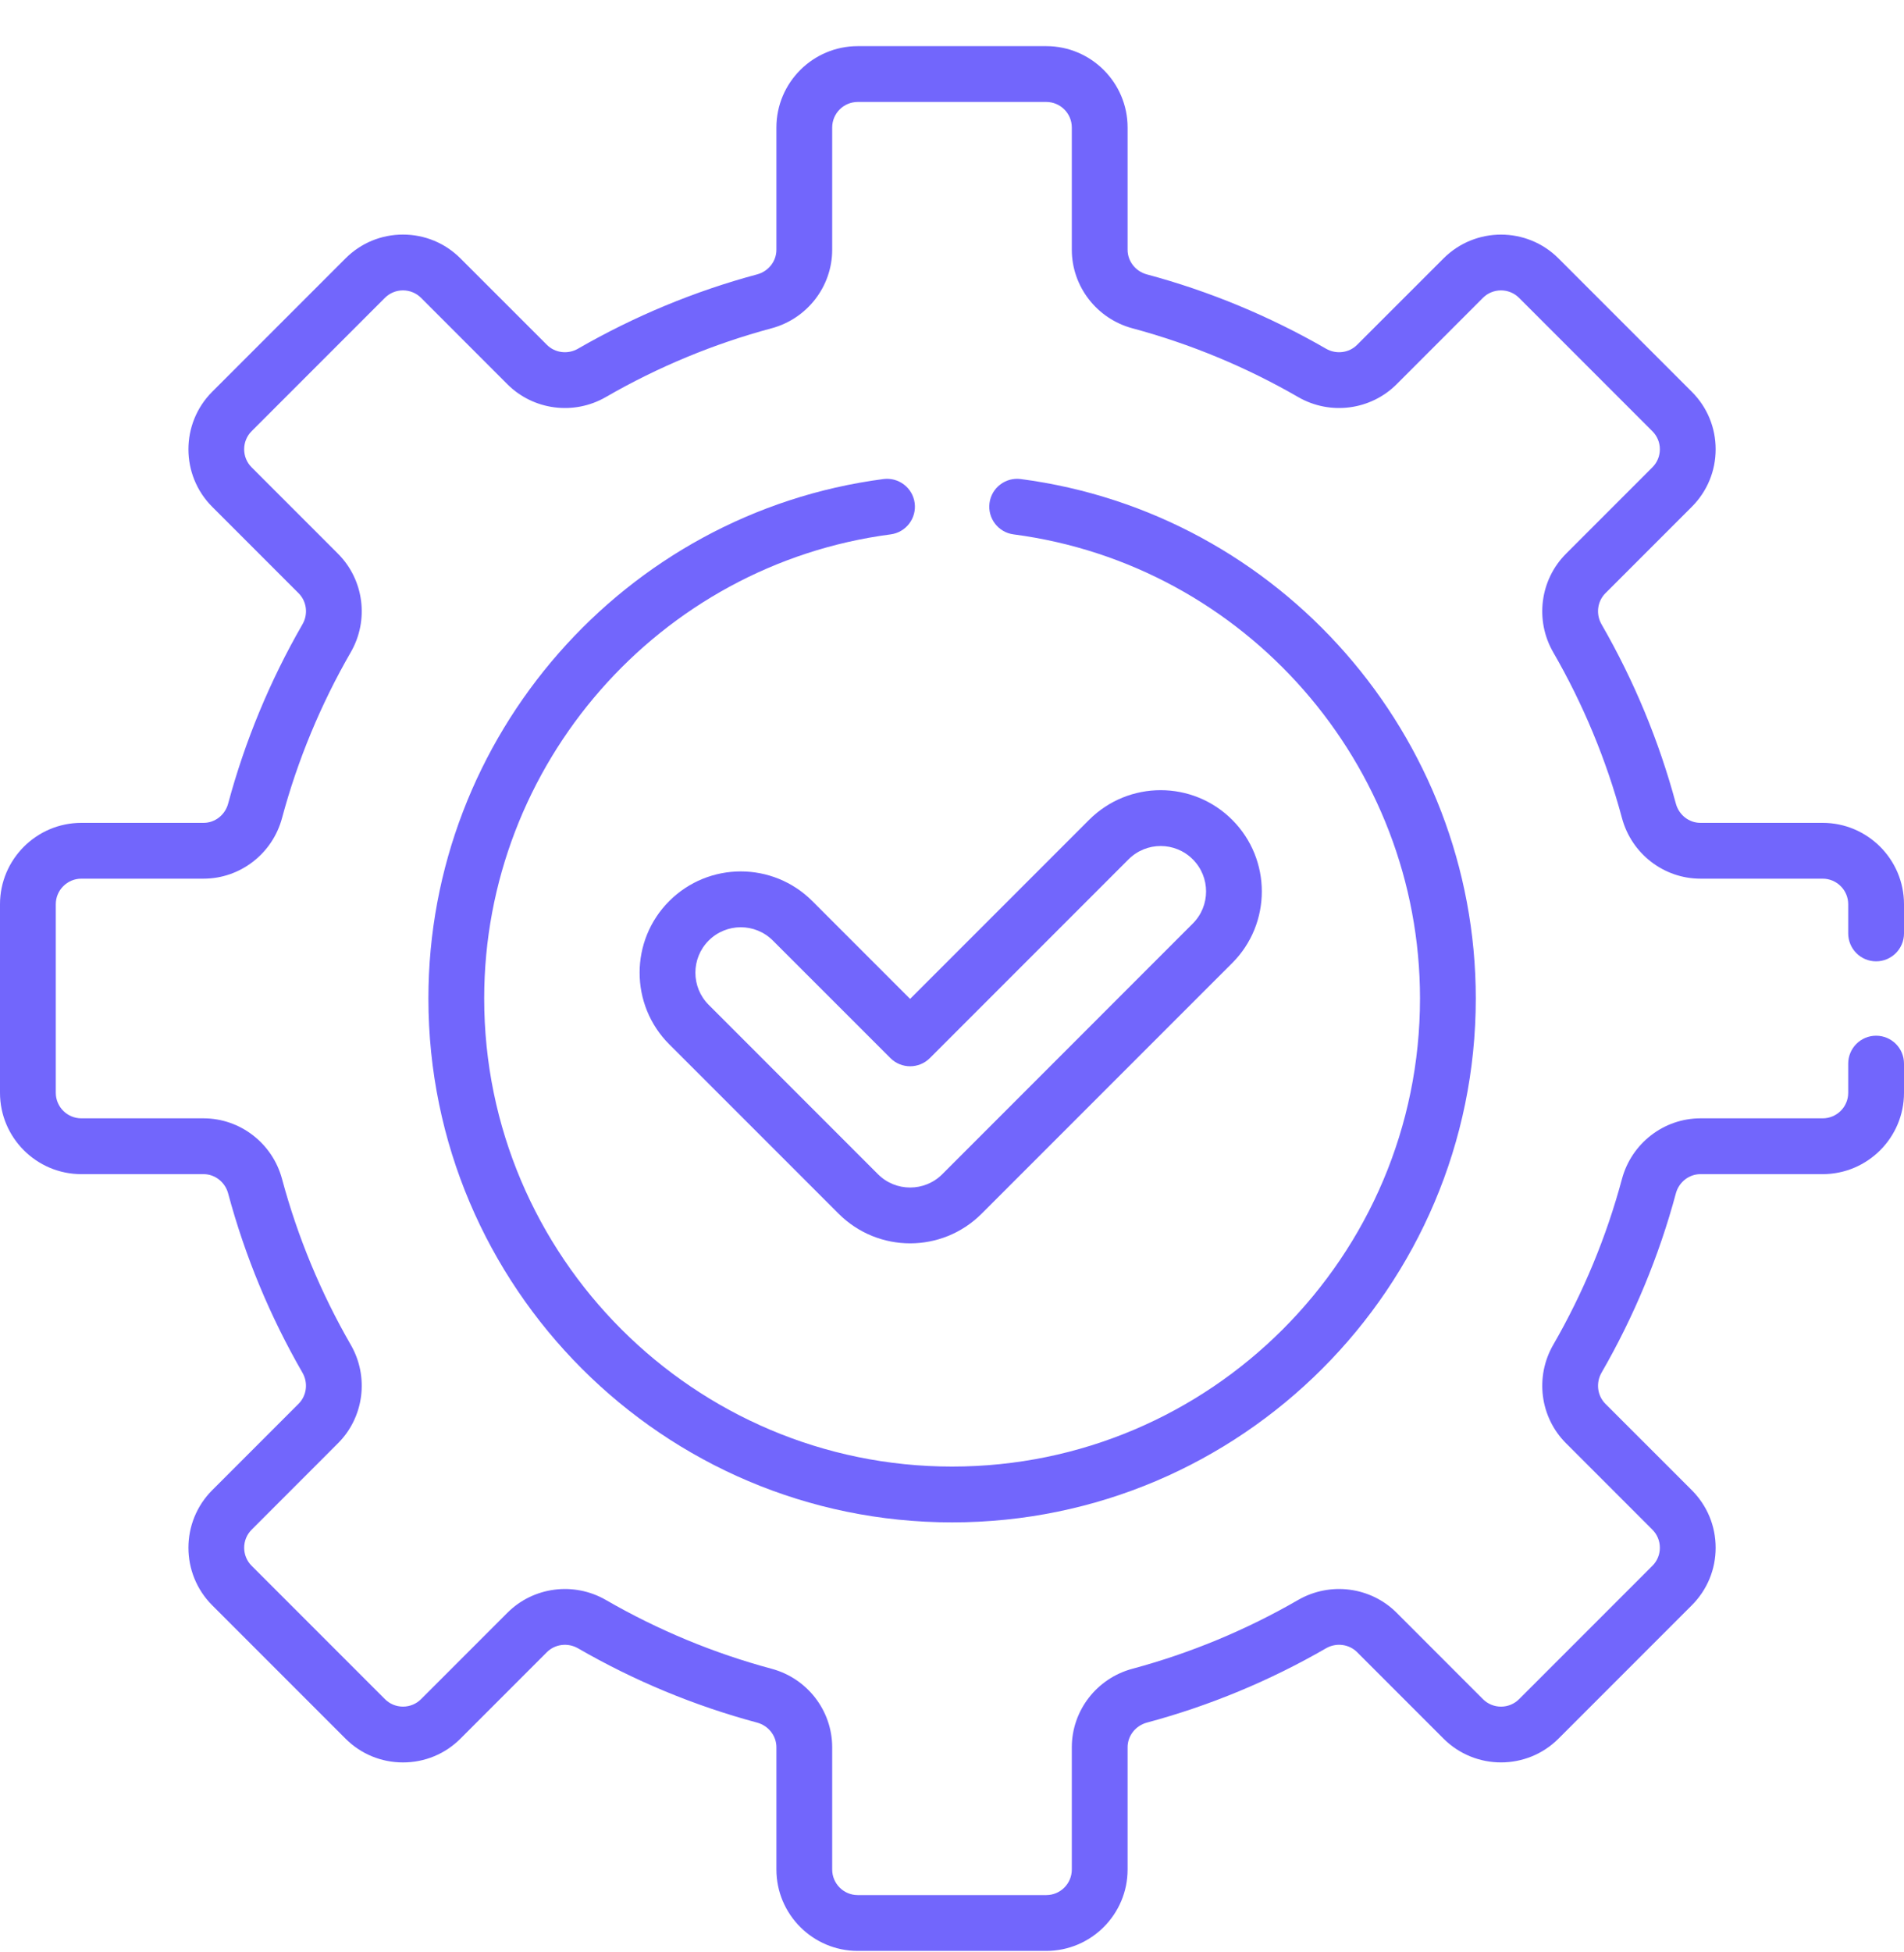 <svg width="40" height="41" viewBox="0 0 40 41" fill="none" xmlns="http://www.w3.org/2000/svg">
<path d="M14.059 18.923C13.23 19.752 13.23 21.101 14.059 21.93L17.617 25.487C18.448 26.318 19.793 26.318 20.623 25.487L25.887 20.224C26.716 19.395 26.716 18.046 25.887 17.217C25.056 16.386 23.711 16.386 22.88 17.217L19.12 20.977L17.066 18.923C16.235 18.092 14.89 18.092 14.059 18.923ZM19.535 22.22L23.709 18.046C24.082 17.673 24.686 17.673 25.058 18.046C25.431 18.418 25.431 19.023 25.058 19.395L19.795 24.659C19.423 25.031 18.817 25.031 18.445 24.659L14.888 21.101C14.516 20.729 14.516 20.124 14.888 19.752C15.261 19.379 15.864 19.379 16.237 19.752L18.706 22.22C18.935 22.449 19.306 22.449 19.535 22.22Z" fill="#7266FC"/>
<path d="M38.291 17.28H35.724C35.483 17.28 35.271 17.114 35.207 16.875C34.853 15.56 34.328 14.294 33.646 13.111C33.523 12.898 33.556 12.629 33.727 12.458L35.542 10.643C35.865 10.32 36.043 9.891 36.043 9.435C36.043 8.978 35.865 8.549 35.542 8.227L32.742 5.427C32.076 4.76 30.992 4.76 30.326 5.427L28.511 7.241C28.34 7.413 28.071 7.446 27.858 7.323C26.675 6.641 25.409 6.115 24.093 5.762C23.855 5.698 23.689 5.485 23.689 5.245V2.678C23.689 1.735 22.922 0.969 21.98 0.969H18.02C17.078 0.969 16.311 1.735 16.311 2.678V5.245C16.311 5.485 16.145 5.698 15.906 5.762C14.591 6.115 13.325 6.641 12.142 7.323C11.929 7.446 11.66 7.413 11.489 7.241L9.674 5.427C9.352 5.104 8.922 4.926 8.466 4.926C8.01 4.926 7.58 5.104 7.258 5.427L4.458 8.227C3.792 8.893 3.792 9.977 4.458 10.643L6.273 12.458C6.444 12.629 6.478 12.898 6.354 13.111C5.672 14.294 5.147 15.56 4.793 16.875C4.729 17.114 4.517 17.28 4.276 17.28H1.709C0.767 17.28 0 18.047 0 18.989V22.949C0 23.891 0.767 24.657 1.709 24.657H4.276C4.516 24.657 4.729 24.824 4.793 25.062C5.146 26.377 5.672 27.644 6.354 28.826C6.477 29.04 6.444 29.308 6.272 29.48L4.458 31.294C3.792 31.96 3.792 33.045 4.458 33.711L7.258 36.511C7.58 36.834 8.01 37.011 8.466 37.011C8.922 37.011 9.352 36.834 9.674 36.511L11.489 34.696C11.66 34.525 11.929 34.492 12.142 34.614C13.325 35.297 14.591 35.822 15.906 36.175C16.145 36.24 16.311 36.452 16.311 36.693V39.26C16.311 40.202 17.078 40.969 18.02 40.969H21.98C22.922 40.969 23.689 40.202 23.689 39.26V36.693C23.689 36.452 23.855 36.24 24.094 36.175C25.409 35.822 26.675 35.297 27.858 34.614C28.071 34.491 28.34 34.525 28.511 34.696L30.326 36.511C30.992 37.177 32.076 37.177 32.742 36.511L35.542 33.711C35.865 33.388 36.043 32.959 36.043 32.503C36.043 32.046 35.865 31.617 35.542 31.294L33.727 29.48C33.556 29.308 33.523 29.04 33.646 28.826C34.328 27.644 34.854 26.377 35.207 25.062C35.271 24.824 35.483 24.657 35.724 24.657H38.291C39.233 24.657 40 23.891 40 22.949V22.336C40 22.012 39.738 21.75 39.414 21.75C39.09 21.75 38.828 22.012 38.828 22.336V22.949C38.828 23.245 38.587 23.485 38.291 23.485H35.724C34.955 23.485 34.276 24.009 34.075 24.758C33.748 25.975 33.262 27.146 32.631 28.241C32.243 28.913 32.353 29.763 32.899 30.308L34.714 32.123C34.815 32.224 34.871 32.359 34.871 32.503C34.871 32.646 34.815 32.781 34.714 32.882L31.914 35.682C31.704 35.892 31.364 35.892 31.154 35.682L29.34 33.867C28.794 33.322 27.944 33.212 27.272 33.599C26.178 34.231 25.006 34.717 23.79 35.044C23.04 35.245 22.517 35.923 22.517 36.693V39.26C22.517 39.556 22.276 39.797 21.98 39.797H18.02C17.724 39.797 17.483 39.556 17.483 39.26V36.693C17.483 35.923 16.96 35.245 16.21 35.044C14.994 34.717 13.822 34.231 12.728 33.599C12.056 33.212 11.206 33.322 10.661 33.867L8.846 35.682C8.744 35.783 8.61 35.839 8.466 35.839C8.323 35.839 8.188 35.783 8.087 35.682L5.287 32.882C5.077 32.673 5.077 32.332 5.287 32.123L7.101 30.308C7.647 29.763 7.757 28.912 7.369 28.241C6.738 27.146 6.252 25.974 5.925 24.758C5.724 24.009 5.046 23.485 4.276 23.485H1.709C1.413 23.485 1.172 23.245 1.172 22.948V18.989C1.172 18.693 1.413 18.452 1.709 18.452H4.276C5.046 18.452 5.724 17.928 5.925 17.179C6.252 15.963 6.738 14.791 7.369 13.697C7.757 13.025 7.647 12.175 7.101 11.629L5.286 9.814C5.077 9.605 5.077 9.264 5.286 9.055L8.086 6.255C8.188 6.154 8.322 6.098 8.466 6.098C8.609 6.098 8.744 6.154 8.846 6.255L10.66 8.07C11.206 8.615 12.056 8.726 12.728 8.338C13.822 7.706 14.994 7.22 16.21 6.894C16.96 6.692 17.483 6.014 17.483 5.245V2.678C17.483 2.381 17.724 2.141 18.02 2.141H21.98C22.276 2.141 22.517 2.381 22.517 2.678V5.245C22.517 6.014 23.04 6.692 23.789 6.894C25.006 7.221 26.177 7.706 27.272 8.338C27.944 8.726 28.794 8.615 29.34 8.07L31.154 6.255C31.363 6.046 31.704 6.046 31.913 6.255L34.713 9.055C34.815 9.157 34.871 9.291 34.871 9.435C34.871 9.578 34.815 9.713 34.713 9.815L32.899 11.629C32.353 12.175 32.243 13.025 32.63 13.697C33.262 14.791 33.748 15.963 34.075 17.179C34.276 17.929 34.954 18.452 35.724 18.452H38.291C38.587 18.452 38.828 18.693 38.828 18.989V19.602C38.828 19.925 39.09 20.188 39.414 20.188C39.737 20.188 40 19.925 40 19.602V18.989C40 18.047 39.233 17.28 38.291 17.28Z" fill="#7266FC"/>
<path d="M18.559 10.06C13.11 10.774 9 15.463 9 20.968C9 27.034 13.935 31.97 20.002 31.97C26.069 31.97 31.004 27.034 31.004 20.968C31.004 15.463 26.895 10.774 21.445 10.06C21.125 10.018 20.83 10.243 20.788 10.564C20.746 10.885 20.972 11.18 21.293 11.222C26.161 11.86 29.832 16.05 29.832 20.968C29.832 26.388 25.423 30.798 20.002 30.798C14.582 30.798 10.172 26.388 10.172 20.968C10.172 16.05 13.843 11.86 18.711 11.222C19.032 11.18 19.258 10.885 19.216 10.564C19.174 10.243 18.878 10.018 18.559 10.06Z" fill="#7266FC"/>
</svg>
